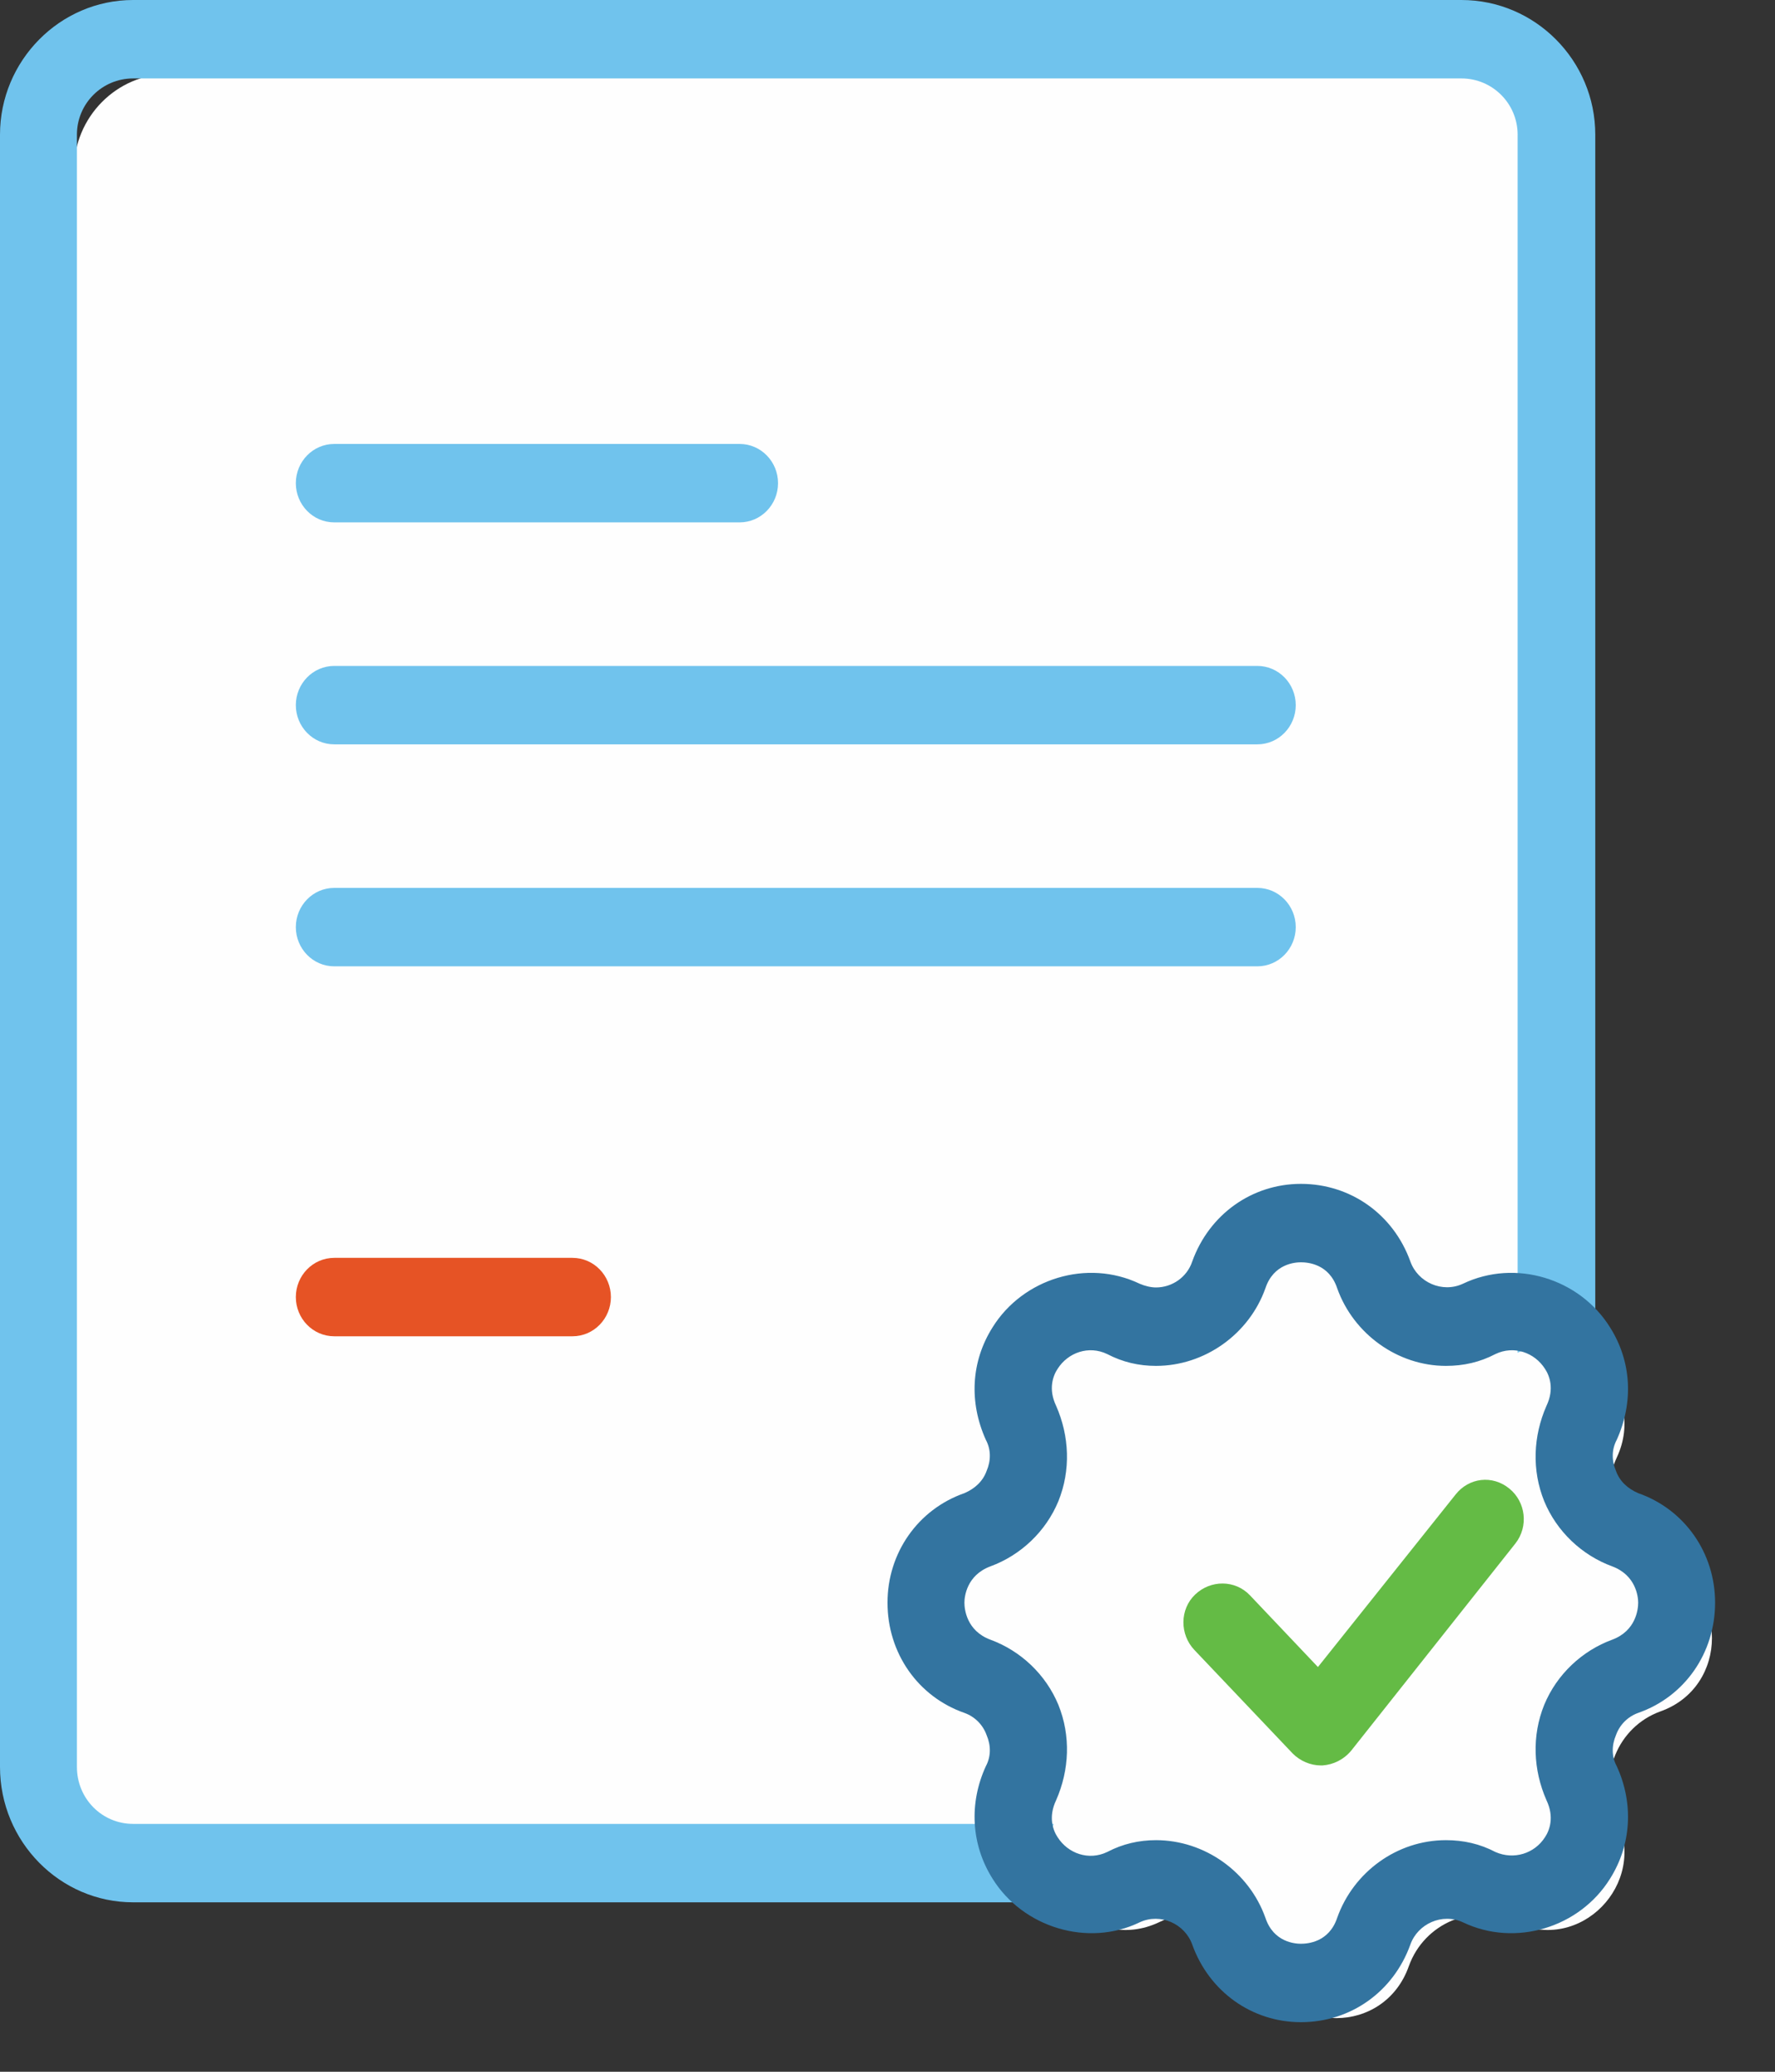 <svg id="SvgjsSvg1008" xmlns="http://www.w3.org/2000/svg" version="1.1" xmlns:xlink="http://www.w3.org/1999/xlink" xmlns:svgjs="http://svgjs.com/svgjs" width="24" height="28"><rect width="100%" height="100%" fill="#333333" stroke="none"/><defs id="SvgjsDefs1009"></defs><path id="SvgjsPath1010" d="M519.24 463.65L501.28 463.65C500.58 463.65 500 463.07 500 462.35L500 440.3C500 439.58 500.58 439 501.28 439L519.24 439C519.95 439 520.52 439.58 520.52 440.3L520.52 462.35C520.52 463.07 519.95 463.65 519.24 463.65 " fill="#fefefe" fill-opacity="1" transform="matrix(1,0,0,1,-499,-438)"></path><path id="SvgjsPath1011" d="M500.8 439.06C500.38 439.06 500.04 439.4 500.04 439.82L500.04 461.88C500.04 462.31 500.38 462.65 500.8 462.65L518.76 462.65C519.18 462.65 519.52 462.31 519.52 461.88L519.52 439.82C519.52 439.4 519.18 439.06 518.76 439.06ZM500.8 463.71C499.81 463.71 499 462.89 499 461.88L499 439.82C499 438.82 499.81 438 500.8 438L518.76 438C519.76 438 520.57 438.82 520.57 439.82L520.57 461.88C520.57 462.89 519.76 463.71 518.76 463.71Z " fill="#70c3ed" fill-opacity="1" transform="matrix(1,0,0,1,-499,-438)"></path><path id="SvgjsPath1012" d="M509 445.06L503.52 445.06C503.23 445.06 503 444.82 503 444.53C503 444.24 503.23 444 503.52 444L509 444C509.29 444 509.52 444.24 509.52 444.53C509.52 444.82 509.29 445.06 509 445.06 " fill="#70c3ed" fill-opacity="1" transform="matrix(1,0,0,1,-499,-438)"></path><path id="SvgjsPath1013" d="M506.74 456.06L503.52 456.06C503.23 456.06 503 455.82 503 455.53C503 455.24 503.23 455 503.52 455L506.74 455C507.03 455 507.26 455.24 507.26 455.53C507.26 455.82 507.03 456.06 506.74 456.06 " fill="#e65325" fill-opacity="1" transform="matrix(1,0,0,1,-499,-438)"></path><path id="SvgjsPath1014" d="M516 448.06L503.52 448.06C503.23 448.06 503 447.82 503 447.53C503 447.24 503.23 447 503.52 447L516 447C516.29 447 516.52 447.24 516.52 447.53C516.52 447.82 516.29 448.06 516 448.06 " fill="#70c3ed" fill-opacity="1" transform="matrix(1,0,0,1,-499,-438)"></path><path id="SvgjsPath1015" d="M516 451.06L503.52 451.06C503.23 451.06 503 450.82 503 450.53C503 450.24 503.23 450 503.52 450L516 450C516.29 450 516.52 450.24 516.52 450.53C516.52 450.82 516.29 451.06 516 451.06 " fill="#70c3ed" fill-opacity="1" transform="matrix(1,0,0,1,-499,-438)"></path><path id="SvgjsPath1016" d="M518.05 455.7L518.05 455.7C518.26 456.29 518.92 456.57 519.48 456.3C520.36 455.87 521.28 456.81 520.86 457.7C520.6 458.26 520.87 458.94 521.45 459.14C522.38 459.48 522.38 460.8 521.45 461.13C520.87 461.34 520.6 462.01 520.86 462.57C521.28 463.47 520.36 464.4 519.48 463.98C518.92 463.71 518.26 463.99 518.05 464.57C517.72 465.51 516.42 465.51 516.09 464.57C515.89 463.99 515.22 463.71 514.67 463.98C513.78 464.4 512.86 463.47 513.28 462.57C513.55 462.01 513.27 461.34 512.69 461.13L512.69 461.13C511.77 460.8 511.77 459.48 512.69 459.14L512.69 459.14C513.27 458.94 513.55 458.26 513.28 457.7C512.86 456.81 513.78 455.87 514.67 456.3C515.22 456.57 515.89 456.29 516.09 455.7C516.42 454.77 517.72 454.77 518.05 455.7 " fill="#fefefe" fill-opacity="1" transform="matrix(1,0,0,1,-499,-438)"></path><path id="SvgjsPath1017" d="M516.11 463.92C516.22 464.25 516.51 464.27 516.59 464.27C516.68 464.27 516.97 464.25 517.08 463.92C517.3 463.3 517.89 462.87 518.55 462.87C518.79 462.87 519.01 462.92 519.22 463.03C519.47 463.14 519.75 463.05 519.89 462.83C519.95 462.74 520.02 462.56 519.91 462.33C519.73 461.92 519.71 461.46 519.88 461.04C520.05 460.63 520.39 460.31 520.8 460.16C521.12 460.04 521.15 459.75 521.15 459.66C521.15 459.58 521.12 459.29 520.8 459.17C520.39 459.02 520.05 458.7 519.88 458.29C519.71 457.87 519.73 457.41 519.91 457C520.02 456.77 519.95 456.59 519.89 456.5C519.75 456.28 519.47 456.18 519.22 456.3C519.01 456.41 518.79 456.46 518.55 456.46C517.9 456.46 517.3 456.03 517.08 455.41C516.97 455.08 516.68 455.06 516.59 455.06C516.51 455.06 516.22 455.08 516.11 455.41C515.89 456.03 515.29 456.46 514.63 456.46C514.4 456.46 514.18 456.41 513.97 456.3C513.72 456.18 513.44 456.28 513.3 456.5C513.24 456.59 513.17 456.77 513.28 457C513.46 457.41 513.48 457.87 513.31 458.29C513.14 458.7 512.8 459.02 512.39 459.17C512.07 459.29 512.04 459.58 512.04 459.66C512.04 459.75 512.07 460.04 512.39 460.16C512.8 460.31 513.14 460.63 513.31 461.04C513.48 461.46 513.46 461.92 513.28 462.33C513.17 462.56 513.24 462.74 513.3 462.83C513.44 463.05 513.72 463.15 513.97 463.03C514.18 462.92 514.4 462.87 514.63 462.87C515.29 462.87 515.89 463.3 516.11 463.92ZM515.12 464.28C515.02 464 514.69 463.85 514.41 463.98C513.71 464.32 512.83 464.05 512.42 463.39C512.13 462.93 512.1 462.37 512.33 461.87C512.4 461.74 512.4 461.59 512.34 461.45C512.29 461.31 512.18 461.2 512.04 461.15C511.41 460.93 511 460.34 511 459.66C511 458.99 511.41 458.4 512.04 458.18C512.18 458.12 512.29 458.02 512.34 457.88C512.4 457.74 512.4 457.59 512.33 457.46C512.1 456.95 512.13 456.4 512.42 455.94C512.83 455.28 513.7 455.01 514.41 455.35C514.48 455.38 514.56 455.4 514.63 455.4C514.85 455.4 515.05 455.26 515.12 455.05C515.35 454.41 515.93 454 516.59 454C517.26 454 517.84 454.41 518.07 455.05C518.17 455.33 518.5 455.48 518.78 455.35C519.49 455.01 520.36 455.28 520.77 455.94C521.06 456.4 521.09 456.95 520.86 457.46C520.79 457.59 520.79 457.74 520.85 457.88C520.9 458.02 521.01 458.12 521.15 458.18C521.78 458.4 522.19 458.99 522.19 459.66C522.19 460.34 521.78 460.93 521.15 461.15C521.01 461.2 520.9 461.31 520.85 461.45C520.79 461.59 520.79 461.74 520.86 461.87C521.09 462.37 521.06 462.93 520.77 463.39C520.36 464.05 519.49 464.32 518.78 463.98C518.5 463.85 518.17 464 518.07 464.28C517.84 464.92 517.26 465.33 516.59 465.33C515.93 465.33 515.35 464.92 515.12 464.28Z " fill="#3374a0" fill-opacity="1" transform="matrix(1,0,0,1,-499,-438)"></path><path id="SvgjsPath1018" d="M516.86 461.86C516.72 461.86 516.58 461.8 516.48 461.7L515.15 460.3C514.95 460.09 514.95 459.75 515.16 459.55C515.37 459.35 515.7 459.35 515.9 459.56L516.82 460.53L518.68 458.2C518.86 457.97 519.18 457.93 519.41 458.12C519.63 458.3 519.67 458.63 519.49 458.86L517.27 461.66C517.17 461.78 517.03 461.85 516.88 461.86C516.87 461.86 516.87 461.86 516.86 461.86 " fill="#64bb45" fill-opacity="1" transform="matrix(1,0,0,1,-499,-438)"></path></svg>
